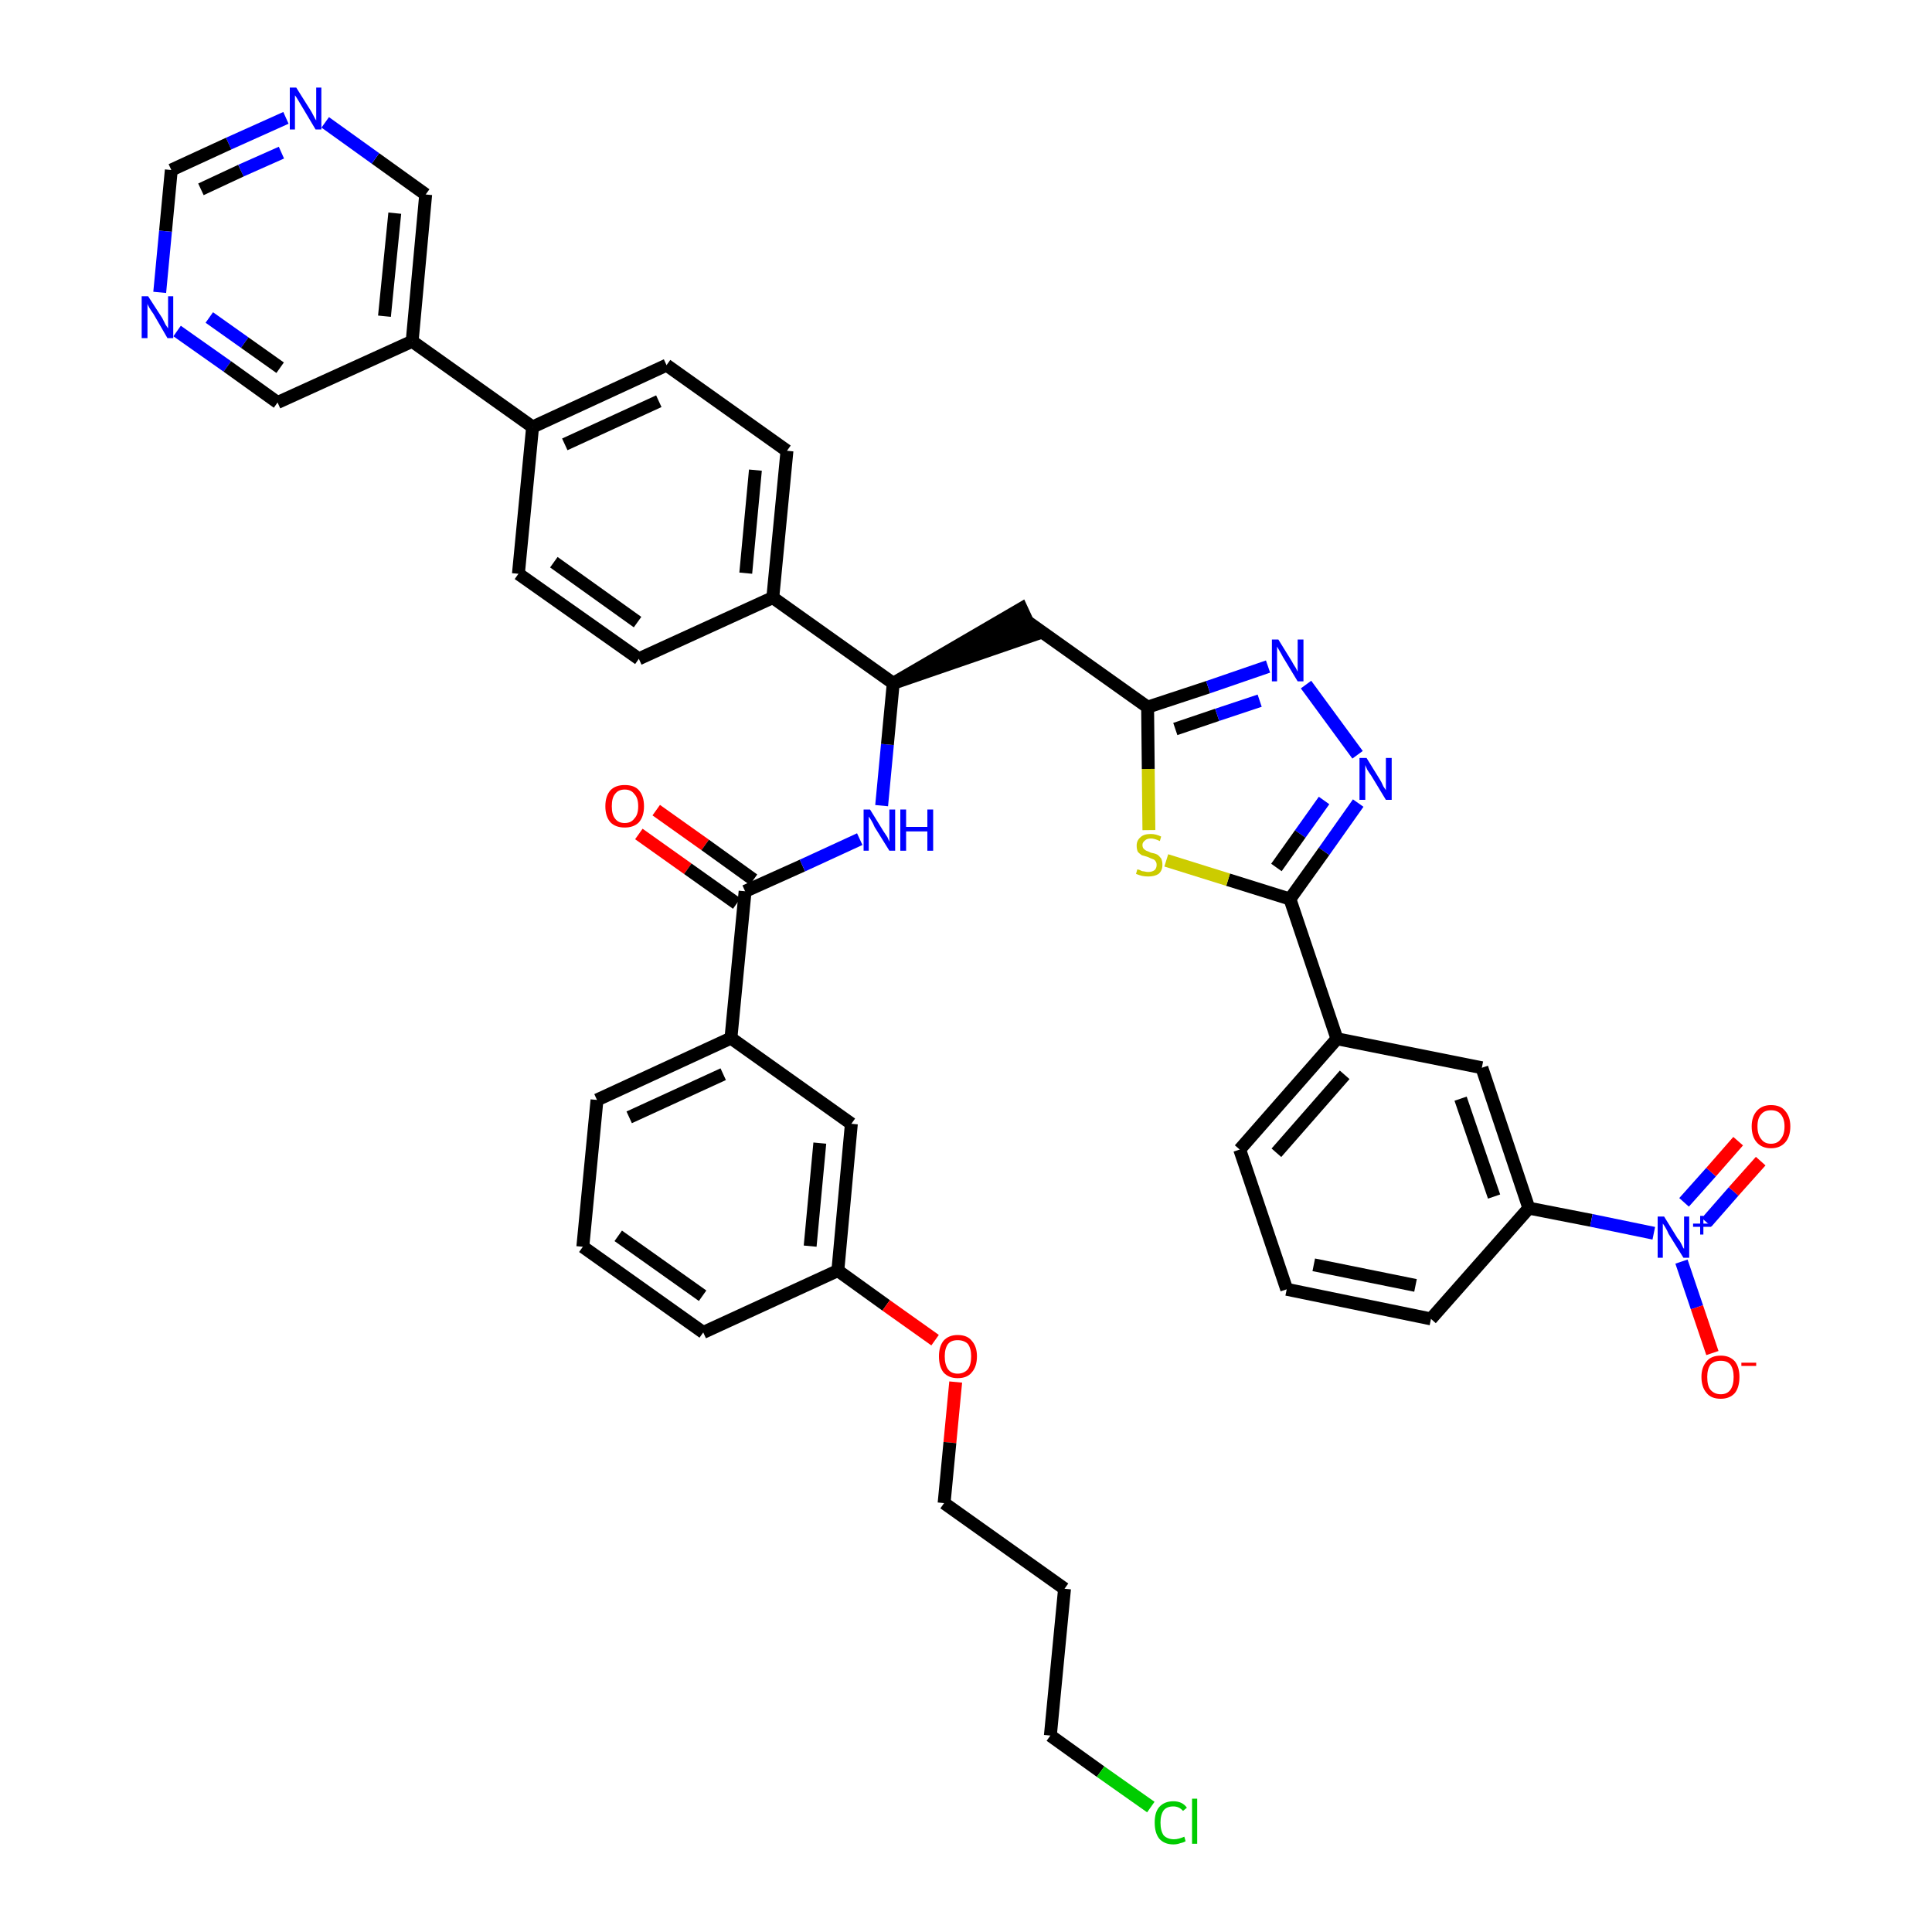 <?xml version='1.0' encoding='iso-8859-1'?>
<svg version='1.1' baseProfile='full'
              xmlns='http://www.w3.org/2000/svg'
                      xmlns:rdkit='http://www.rdkit.org/xml'
                      xmlns:xlink='http://www.w3.org/1999/xlink'
                  xml:space='preserve'
width='300px' height='300px' viewBox='0 0 300 300'>
<!-- END OF HEADER -->
<path class='bond-0 atom-0 atom-1' d='M 99.2,129.5 L 106.8,134.9' style='fill:none;fill-rule:evenodd;stroke:#FF0000;stroke-width:2.0px;stroke-linecap:butt;stroke-linejoin:miter;stroke-opacity:1' />
<path class='bond-0 atom-0 atom-1' d='M 106.8,134.9 L 114.4,140.3' style='fill:none;fill-rule:evenodd;stroke:#000000;stroke-width:2.0px;stroke-linecap:butt;stroke-linejoin:miter;stroke-opacity:1' />
<path class='bond-0 atom-0 atom-1' d='M 101.9,125.8 L 109.5,131.2' style='fill:none;fill-rule:evenodd;stroke:#FF0000;stroke-width:2.0px;stroke-linecap:butt;stroke-linejoin:miter;stroke-opacity:1' />
<path class='bond-0 atom-0 atom-1' d='M 109.5,131.2 L 117.0,136.6' style='fill:none;fill-rule:evenodd;stroke:#000000;stroke-width:2.0px;stroke-linecap:butt;stroke-linejoin:miter;stroke-opacity:1' />
<path class='bond-1 atom-1 atom-2' d='M 115.7,138.4 L 124.6,134.4' style='fill:none;fill-rule:evenodd;stroke:#000000;stroke-width:2.0px;stroke-linecap:butt;stroke-linejoin:miter;stroke-opacity:1' />
<path class='bond-1 atom-1 atom-2' d='M 124.6,134.4 L 133.5,130.3' style='fill:none;fill-rule:evenodd;stroke:#0000FF;stroke-width:2.0px;stroke-linecap:butt;stroke-linejoin:miter;stroke-opacity:1' />
<path class='bond-30 atom-1 atom-31' d='M 115.7,138.4 L 113.5,161.2' style='fill:none;fill-rule:evenodd;stroke:#000000;stroke-width:2.0px;stroke-linecap:butt;stroke-linejoin:miter;stroke-opacity:1' />
<path class='bond-2 atom-2 atom-3' d='M 136.9,125.1 L 137.8,115.6' style='fill:none;fill-rule:evenodd;stroke:#0000FF;stroke-width:2.0px;stroke-linecap:butt;stroke-linejoin:miter;stroke-opacity:1' />
<path class='bond-2 atom-2 atom-3' d='M 137.8,115.6 L 138.7,106.1' style='fill:none;fill-rule:evenodd;stroke:#000000;stroke-width:2.0px;stroke-linecap:butt;stroke-linejoin:miter;stroke-opacity:1' />
<path class='bond-3 atom-3 atom-4' d='M 138.7,106.1 L 160.5,98.6 L 158.6,94.5 Z' style='fill:#000000;fill-rule:evenodd;fill-opacity:1;stroke:#000000;stroke-width:2.0px;stroke-linecap:butt;stroke-linejoin:miter;stroke-opacity:1;' />
<path class='bond-18 atom-3 atom-19' d='M 138.7,106.1 L 120.0,92.8' style='fill:none;fill-rule:evenodd;stroke:#000000;stroke-width:2.0px;stroke-linecap:butt;stroke-linejoin:miter;stroke-opacity:1' />
<path class='bond-4 atom-4 atom-5' d='M 159.5,96.5 L 178.2,109.8' style='fill:none;fill-rule:evenodd;stroke:#000000;stroke-width:2.0px;stroke-linecap:butt;stroke-linejoin:miter;stroke-opacity:1' />
<path class='bond-5 atom-5 atom-6' d='M 178.2,109.8 L 187.6,106.7' style='fill:none;fill-rule:evenodd;stroke:#000000;stroke-width:2.0px;stroke-linecap:butt;stroke-linejoin:miter;stroke-opacity:1' />
<path class='bond-5 atom-5 atom-6' d='M 187.6,106.7 L 196.9,103.5' style='fill:none;fill-rule:evenodd;stroke:#0000FF;stroke-width:2.0px;stroke-linecap:butt;stroke-linejoin:miter;stroke-opacity:1' />
<path class='bond-5 atom-5 atom-6' d='M 182.5,113.2 L 189.0,111.0' style='fill:none;fill-rule:evenodd;stroke:#000000;stroke-width:2.0px;stroke-linecap:butt;stroke-linejoin:miter;stroke-opacity:1' />
<path class='bond-5 atom-5 atom-6' d='M 189.0,111.0 L 195.6,108.8' style='fill:none;fill-rule:evenodd;stroke:#0000FF;stroke-width:2.0px;stroke-linecap:butt;stroke-linejoin:miter;stroke-opacity:1' />
<path class='bond-41 atom-18 atom-5' d='M 178.4,128.9 L 178.3,119.4' style='fill:none;fill-rule:evenodd;stroke:#CCCC00;stroke-width:2.0px;stroke-linecap:butt;stroke-linejoin:miter;stroke-opacity:1' />
<path class='bond-41 atom-18 atom-5' d='M 178.3,119.4 L 178.2,109.8' style='fill:none;fill-rule:evenodd;stroke:#000000;stroke-width:2.0px;stroke-linecap:butt;stroke-linejoin:miter;stroke-opacity:1' />
<path class='bond-6 atom-6 atom-7' d='M 202.8,106.3 L 210.8,117.2' style='fill:none;fill-rule:evenodd;stroke:#0000FF;stroke-width:2.0px;stroke-linecap:butt;stroke-linejoin:miter;stroke-opacity:1' />
<path class='bond-7 atom-7 atom-8' d='M 210.9,124.7 L 205.6,132.2' style='fill:none;fill-rule:evenodd;stroke:#0000FF;stroke-width:2.0px;stroke-linecap:butt;stroke-linejoin:miter;stroke-opacity:1' />
<path class='bond-7 atom-7 atom-8' d='M 205.6,132.2 L 200.3,139.6' style='fill:none;fill-rule:evenodd;stroke:#000000;stroke-width:2.0px;stroke-linecap:butt;stroke-linejoin:miter;stroke-opacity:1' />
<path class='bond-7 atom-7 atom-8' d='M 205.6,124.3 L 201.9,129.5' style='fill:none;fill-rule:evenodd;stroke:#0000FF;stroke-width:2.0px;stroke-linecap:butt;stroke-linejoin:miter;stroke-opacity:1' />
<path class='bond-7 atom-7 atom-8' d='M 201.9,129.5 L 198.2,134.7' style='fill:none;fill-rule:evenodd;stroke:#000000;stroke-width:2.0px;stroke-linecap:butt;stroke-linejoin:miter;stroke-opacity:1' />
<path class='bond-8 atom-8 atom-9' d='M 200.3,139.6 L 207.6,161.3' style='fill:none;fill-rule:evenodd;stroke:#000000;stroke-width:2.0px;stroke-linecap:butt;stroke-linejoin:miter;stroke-opacity:1' />
<path class='bond-17 atom-8 atom-18' d='M 200.3,139.6 L 190.7,136.6' style='fill:none;fill-rule:evenodd;stroke:#000000;stroke-width:2.0px;stroke-linecap:butt;stroke-linejoin:miter;stroke-opacity:1' />
<path class='bond-17 atom-8 atom-18' d='M 190.7,136.6 L 181.1,133.6' style='fill:none;fill-rule:evenodd;stroke:#CCCC00;stroke-width:2.0px;stroke-linecap:butt;stroke-linejoin:miter;stroke-opacity:1' />
<path class='bond-9 atom-9 atom-10' d='M 207.6,161.3 L 192.5,178.5' style='fill:none;fill-rule:evenodd;stroke:#000000;stroke-width:2.0px;stroke-linecap:butt;stroke-linejoin:miter;stroke-opacity:1' />
<path class='bond-9 atom-9 atom-10' d='M 208.8,166.9 L 198.2,179.0' style='fill:none;fill-rule:evenodd;stroke:#000000;stroke-width:2.0px;stroke-linecap:butt;stroke-linejoin:miter;stroke-opacity:1' />
<path class='bond-44 atom-17 atom-9' d='M 230.1,165.8 L 207.6,161.3' style='fill:none;fill-rule:evenodd;stroke:#000000;stroke-width:2.0px;stroke-linecap:butt;stroke-linejoin:miter;stroke-opacity:1' />
<path class='bond-10 atom-10 atom-11' d='M 192.5,178.5 L 199.8,200.2' style='fill:none;fill-rule:evenodd;stroke:#000000;stroke-width:2.0px;stroke-linecap:butt;stroke-linejoin:miter;stroke-opacity:1' />
<path class='bond-11 atom-11 atom-12' d='M 199.8,200.2 L 222.2,204.8' style='fill:none;fill-rule:evenodd;stroke:#000000;stroke-width:2.0px;stroke-linecap:butt;stroke-linejoin:miter;stroke-opacity:1' />
<path class='bond-11 atom-11 atom-12' d='M 204.0,196.4 L 219.8,199.6' style='fill:none;fill-rule:evenodd;stroke:#000000;stroke-width:2.0px;stroke-linecap:butt;stroke-linejoin:miter;stroke-opacity:1' />
<path class='bond-12 atom-12 atom-13' d='M 222.2,204.8 L 237.4,187.6' style='fill:none;fill-rule:evenodd;stroke:#000000;stroke-width:2.0px;stroke-linecap:butt;stroke-linejoin:miter;stroke-opacity:1' />
<path class='bond-13 atom-13 atom-14' d='M 237.4,187.6 L 247.1,189.5' style='fill:none;fill-rule:evenodd;stroke:#000000;stroke-width:2.0px;stroke-linecap:butt;stroke-linejoin:miter;stroke-opacity:1' />
<path class='bond-13 atom-13 atom-14' d='M 247.1,189.5 L 256.8,191.5' style='fill:none;fill-rule:evenodd;stroke:#0000FF;stroke-width:2.0px;stroke-linecap:butt;stroke-linejoin:miter;stroke-opacity:1' />
<path class='bond-16 atom-13 atom-17' d='M 237.4,187.6 L 230.1,165.8' style='fill:none;fill-rule:evenodd;stroke:#000000;stroke-width:2.0px;stroke-linecap:butt;stroke-linejoin:miter;stroke-opacity:1' />
<path class='bond-16 atom-13 atom-17' d='M 232.0,185.8 L 226.8,170.6' style='fill:none;fill-rule:evenodd;stroke:#000000;stroke-width:2.0px;stroke-linecap:butt;stroke-linejoin:miter;stroke-opacity:1' />
<path class='bond-14 atom-14 atom-15' d='M 265.0,189.8 L 269.2,185.0' style='fill:none;fill-rule:evenodd;stroke:#0000FF;stroke-width:2.0px;stroke-linecap:butt;stroke-linejoin:miter;stroke-opacity:1' />
<path class='bond-14 atom-14 atom-15' d='M 269.2,185.0 L 273.4,180.3' style='fill:none;fill-rule:evenodd;stroke:#FF0000;stroke-width:2.0px;stroke-linecap:butt;stroke-linejoin:miter;stroke-opacity:1' />
<path class='bond-14 atom-14 atom-15' d='M 261.5,186.7 L 265.7,182.0' style='fill:none;fill-rule:evenodd;stroke:#0000FF;stroke-width:2.0px;stroke-linecap:butt;stroke-linejoin:miter;stroke-opacity:1' />
<path class='bond-14 atom-14 atom-15' d='M 265.7,182.0 L 269.9,177.2' style='fill:none;fill-rule:evenodd;stroke:#FF0000;stroke-width:2.0px;stroke-linecap:butt;stroke-linejoin:miter;stroke-opacity:1' />
<path class='bond-15 atom-14 atom-16' d='M 261.1,195.9 L 263.5,203.0' style='fill:none;fill-rule:evenodd;stroke:#0000FF;stroke-width:2.0px;stroke-linecap:butt;stroke-linejoin:miter;stroke-opacity:1' />
<path class='bond-15 atom-14 atom-16' d='M 263.5,203.0 L 265.9,210.1' style='fill:none;fill-rule:evenodd;stroke:#FF0000;stroke-width:2.0px;stroke-linecap:butt;stroke-linejoin:miter;stroke-opacity:1' />
<path class='bond-19 atom-19 atom-20' d='M 120.0,92.8 L 122.2,70.0' style='fill:none;fill-rule:evenodd;stroke:#000000;stroke-width:2.0px;stroke-linecap:butt;stroke-linejoin:miter;stroke-opacity:1' />
<path class='bond-19 atom-19 atom-20' d='M 115.8,89.0 L 117.3,73.0' style='fill:none;fill-rule:evenodd;stroke:#000000;stroke-width:2.0px;stroke-linecap:butt;stroke-linejoin:miter;stroke-opacity:1' />
<path class='bond-42 atom-30 atom-19' d='M 99.2,102.3 L 120.0,92.8' style='fill:none;fill-rule:evenodd;stroke:#000000;stroke-width:2.0px;stroke-linecap:butt;stroke-linejoin:miter;stroke-opacity:1' />
<path class='bond-20 atom-20 atom-21' d='M 122.2,70.0 L 103.5,56.7' style='fill:none;fill-rule:evenodd;stroke:#000000;stroke-width:2.0px;stroke-linecap:butt;stroke-linejoin:miter;stroke-opacity:1' />
<path class='bond-21 atom-21 atom-22' d='M 103.5,56.7 L 82.7,66.3' style='fill:none;fill-rule:evenodd;stroke:#000000;stroke-width:2.0px;stroke-linecap:butt;stroke-linejoin:miter;stroke-opacity:1' />
<path class='bond-21 atom-21 atom-22' d='M 102.3,62.3 L 87.7,69.0' style='fill:none;fill-rule:evenodd;stroke:#000000;stroke-width:2.0px;stroke-linecap:butt;stroke-linejoin:miter;stroke-opacity:1' />
<path class='bond-22 atom-22 atom-23' d='M 82.7,66.3 L 64.0,53.0' style='fill:none;fill-rule:evenodd;stroke:#000000;stroke-width:2.0px;stroke-linecap:butt;stroke-linejoin:miter;stroke-opacity:1' />
<path class='bond-28 atom-22 atom-29' d='M 82.7,66.3 L 80.5,89.1' style='fill:none;fill-rule:evenodd;stroke:#000000;stroke-width:2.0px;stroke-linecap:butt;stroke-linejoin:miter;stroke-opacity:1' />
<path class='bond-23 atom-23 atom-24' d='M 64.0,53.0 L 66.1,30.2' style='fill:none;fill-rule:evenodd;stroke:#000000;stroke-width:2.0px;stroke-linecap:butt;stroke-linejoin:miter;stroke-opacity:1' />
<path class='bond-23 atom-23 atom-24' d='M 59.7,49.1 L 61.3,33.1' style='fill:none;fill-rule:evenodd;stroke:#000000;stroke-width:2.0px;stroke-linecap:butt;stroke-linejoin:miter;stroke-opacity:1' />
<path class='bond-45 atom-28 atom-23' d='M 43.1,62.5 L 64.0,53.0' style='fill:none;fill-rule:evenodd;stroke:#000000;stroke-width:2.0px;stroke-linecap:butt;stroke-linejoin:miter;stroke-opacity:1' />
<path class='bond-24 atom-24 atom-25' d='M 66.1,30.2 L 58.3,24.6' style='fill:none;fill-rule:evenodd;stroke:#000000;stroke-width:2.0px;stroke-linecap:butt;stroke-linejoin:miter;stroke-opacity:1' />
<path class='bond-24 atom-24 atom-25' d='M 58.3,24.6 L 50.5,19.0' style='fill:none;fill-rule:evenodd;stroke:#0000FF;stroke-width:2.0px;stroke-linecap:butt;stroke-linejoin:miter;stroke-opacity:1' />
<path class='bond-25 atom-25 atom-26' d='M 44.4,18.3 L 35.5,22.3' style='fill:none;fill-rule:evenodd;stroke:#0000FF;stroke-width:2.0px;stroke-linecap:butt;stroke-linejoin:miter;stroke-opacity:1' />
<path class='bond-25 atom-25 atom-26' d='M 35.5,22.3 L 26.6,26.4' style='fill:none;fill-rule:evenodd;stroke:#000000;stroke-width:2.0px;stroke-linecap:butt;stroke-linejoin:miter;stroke-opacity:1' />
<path class='bond-25 atom-25 atom-26' d='M 43.7,23.7 L 37.4,26.5' style='fill:none;fill-rule:evenodd;stroke:#0000FF;stroke-width:2.0px;stroke-linecap:butt;stroke-linejoin:miter;stroke-opacity:1' />
<path class='bond-25 atom-25 atom-26' d='M 37.4,26.5 L 31.2,29.4' style='fill:none;fill-rule:evenodd;stroke:#000000;stroke-width:2.0px;stroke-linecap:butt;stroke-linejoin:miter;stroke-opacity:1' />
<path class='bond-26 atom-26 atom-27' d='M 26.6,26.4 L 25.7,35.9' style='fill:none;fill-rule:evenodd;stroke:#000000;stroke-width:2.0px;stroke-linecap:butt;stroke-linejoin:miter;stroke-opacity:1' />
<path class='bond-26 atom-26 atom-27' d='M 25.7,35.9 L 24.8,45.4' style='fill:none;fill-rule:evenodd;stroke:#0000FF;stroke-width:2.0px;stroke-linecap:butt;stroke-linejoin:miter;stroke-opacity:1' />
<path class='bond-27 atom-27 atom-28' d='M 27.5,51.4 L 35.3,56.9' style='fill:none;fill-rule:evenodd;stroke:#0000FF;stroke-width:2.0px;stroke-linecap:butt;stroke-linejoin:miter;stroke-opacity:1' />
<path class='bond-27 atom-27 atom-28' d='M 35.3,56.9 L 43.1,62.5' style='fill:none;fill-rule:evenodd;stroke:#000000;stroke-width:2.0px;stroke-linecap:butt;stroke-linejoin:miter;stroke-opacity:1' />
<path class='bond-27 atom-27 atom-28' d='M 32.5,49.3 L 38.0,53.2' style='fill:none;fill-rule:evenodd;stroke:#0000FF;stroke-width:2.0px;stroke-linecap:butt;stroke-linejoin:miter;stroke-opacity:1' />
<path class='bond-27 atom-27 atom-28' d='M 38.0,53.2 L 43.5,57.1' style='fill:none;fill-rule:evenodd;stroke:#000000;stroke-width:2.0px;stroke-linecap:butt;stroke-linejoin:miter;stroke-opacity:1' />
<path class='bond-29 atom-29 atom-30' d='M 80.5,89.1 L 99.2,102.3' style='fill:none;fill-rule:evenodd;stroke:#000000;stroke-width:2.0px;stroke-linecap:butt;stroke-linejoin:miter;stroke-opacity:1' />
<path class='bond-29 atom-29 atom-30' d='M 86.0,87.3 L 99.0,96.6' style='fill:none;fill-rule:evenodd;stroke:#000000;stroke-width:2.0px;stroke-linecap:butt;stroke-linejoin:miter;stroke-opacity:1' />
<path class='bond-31 atom-31 atom-32' d='M 113.5,161.2 L 92.7,170.8' style='fill:none;fill-rule:evenodd;stroke:#000000;stroke-width:2.0px;stroke-linecap:butt;stroke-linejoin:miter;stroke-opacity:1' />
<path class='bond-31 atom-31 atom-32' d='M 112.3,166.8 L 97.7,173.5' style='fill:none;fill-rule:evenodd;stroke:#000000;stroke-width:2.0px;stroke-linecap:butt;stroke-linejoin:miter;stroke-opacity:1' />
<path class='bond-43 atom-41 atom-31' d='M 132.2,174.5 L 113.5,161.2' style='fill:none;fill-rule:evenodd;stroke:#000000;stroke-width:2.0px;stroke-linecap:butt;stroke-linejoin:miter;stroke-opacity:1' />
<path class='bond-32 atom-32 atom-33' d='M 92.7,170.8 L 90.5,193.6' style='fill:none;fill-rule:evenodd;stroke:#000000;stroke-width:2.0px;stroke-linecap:butt;stroke-linejoin:miter;stroke-opacity:1' />
<path class='bond-33 atom-33 atom-34' d='M 90.5,193.6 L 109.2,206.9' style='fill:none;fill-rule:evenodd;stroke:#000000;stroke-width:2.0px;stroke-linecap:butt;stroke-linejoin:miter;stroke-opacity:1' />
<path class='bond-33 atom-33 atom-34' d='M 96.0,191.9 L 109.1,201.2' style='fill:none;fill-rule:evenodd;stroke:#000000;stroke-width:2.0px;stroke-linecap:butt;stroke-linejoin:miter;stroke-opacity:1' />
<path class='bond-34 atom-34 atom-35' d='M 109.2,206.9 L 130.1,197.3' style='fill:none;fill-rule:evenodd;stroke:#000000;stroke-width:2.0px;stroke-linecap:butt;stroke-linejoin:miter;stroke-opacity:1' />
<path class='bond-35 atom-35 atom-36' d='M 130.1,197.3 L 137.6,202.7' style='fill:none;fill-rule:evenodd;stroke:#000000;stroke-width:2.0px;stroke-linecap:butt;stroke-linejoin:miter;stroke-opacity:1' />
<path class='bond-35 atom-35 atom-36' d='M 137.6,202.7 L 145.2,208.1' style='fill:none;fill-rule:evenodd;stroke:#FF0000;stroke-width:2.0px;stroke-linecap:butt;stroke-linejoin:miter;stroke-opacity:1' />
<path class='bond-40 atom-35 atom-41' d='M 130.1,197.3 L 132.2,174.5' style='fill:none;fill-rule:evenodd;stroke:#000000;stroke-width:2.0px;stroke-linecap:butt;stroke-linejoin:miter;stroke-opacity:1' />
<path class='bond-40 atom-35 atom-41' d='M 125.8,193.5 L 127.3,177.5' style='fill:none;fill-rule:evenodd;stroke:#000000;stroke-width:2.0px;stroke-linecap:butt;stroke-linejoin:miter;stroke-opacity:1' />
<path class='bond-36 atom-36 atom-37' d='M 148.4,214.6 L 147.5,224.0' style='fill:none;fill-rule:evenodd;stroke:#FF0000;stroke-width:2.0px;stroke-linecap:butt;stroke-linejoin:miter;stroke-opacity:1' />
<path class='bond-36 atom-36 atom-37' d='M 147.5,224.0 L 146.6,233.4' style='fill:none;fill-rule:evenodd;stroke:#000000;stroke-width:2.0px;stroke-linecap:butt;stroke-linejoin:miter;stroke-opacity:1' />
<path class='bond-37 atom-37 atom-38' d='M 146.6,233.4 L 165.3,246.7' style='fill:none;fill-rule:evenodd;stroke:#000000;stroke-width:2.0px;stroke-linecap:butt;stroke-linejoin:miter;stroke-opacity:1' />
<path class='bond-38 atom-38 atom-39' d='M 165.3,246.7 L 163.1,269.5' style='fill:none;fill-rule:evenodd;stroke:#000000;stroke-width:2.0px;stroke-linecap:butt;stroke-linejoin:miter;stroke-opacity:1' />
<path class='bond-39 atom-39 atom-40' d='M 163.1,269.5 L 170.9,275.1' style='fill:none;fill-rule:evenodd;stroke:#000000;stroke-width:2.0px;stroke-linecap:butt;stroke-linejoin:miter;stroke-opacity:1' />
<path class='bond-39 atom-39 atom-40' d='M 170.9,275.1 L 178.7,280.6' style='fill:none;fill-rule:evenodd;stroke:#00CC00;stroke-width:2.0px;stroke-linecap:butt;stroke-linejoin:miter;stroke-opacity:1' />
<path  class='atom-0' d='M 94.0 125.2
Q 94.0 123.6, 94.8 122.7
Q 95.6 121.9, 97.0 121.9
Q 98.5 121.9, 99.2 122.7
Q 100.0 123.6, 100.0 125.2
Q 100.0 126.8, 99.2 127.7
Q 98.4 128.5, 97.0 128.5
Q 95.6 128.5, 94.8 127.7
Q 94.0 126.8, 94.0 125.2
M 97.0 127.8
Q 98.0 127.8, 98.5 127.1
Q 99.1 126.5, 99.1 125.2
Q 99.1 123.9, 98.5 123.3
Q 98.0 122.6, 97.0 122.6
Q 96.0 122.6, 95.5 123.3
Q 95.0 123.9, 95.0 125.2
Q 95.0 126.5, 95.5 127.1
Q 96.0 127.8, 97.0 127.8
' fill='#FF0000'/>
<path  class='atom-2' d='M 135.1 125.7
L 137.2 129.1
Q 137.4 129.4, 137.8 130.0
Q 138.1 130.7, 138.1 130.7
L 138.1 125.7
L 139.0 125.7
L 139.0 132.1
L 138.1 132.1
L 135.8 128.4
Q 135.6 127.9, 135.3 127.4
Q 135.0 126.9, 134.9 126.8
L 134.9 132.1
L 134.1 132.1
L 134.1 125.7
L 135.1 125.7
' fill='#0000FF'/>
<path  class='atom-2' d='M 139.8 125.7
L 140.7 125.7
L 140.7 128.4
L 144.0 128.4
L 144.0 125.7
L 144.9 125.7
L 144.9 132.1
L 144.0 132.1
L 144.0 129.1
L 140.7 129.1
L 140.7 132.1
L 139.8 132.1
L 139.8 125.7
' fill='#0000FF'/>
<path  class='atom-6' d='M 198.5 99.3
L 200.6 102.7
Q 200.8 103.1, 201.2 103.7
Q 201.5 104.3, 201.5 104.3
L 201.5 99.3
L 202.4 99.3
L 202.4 105.8
L 201.5 105.8
L 199.2 102.0
Q 199.0 101.6, 198.7 101.1
Q 198.4 100.6, 198.3 100.4
L 198.3 105.8
L 197.5 105.8
L 197.5 99.3
L 198.5 99.3
' fill='#0000FF'/>
<path  class='atom-7' d='M 212.2 117.7
L 214.3 121.1
Q 214.5 121.4, 214.8 122.1
Q 215.2 122.7, 215.2 122.7
L 215.2 117.7
L 216.1 117.7
L 216.1 124.2
L 215.2 124.2
L 212.9 120.4
Q 212.6 120.0, 212.3 119.5
Q 212.1 119.0, 212.0 118.8
L 212.0 124.2
L 211.1 124.2
L 211.1 117.7
L 212.2 117.7
' fill='#0000FF'/>
<path  class='atom-14' d='M 258.4 188.9
L 260.5 192.3
Q 260.8 192.6, 261.1 193.2
Q 261.4 193.9, 261.5 193.9
L 261.5 188.9
L 262.3 188.9
L 262.3 195.3
L 261.4 195.3
L 259.1 191.6
Q 258.9 191.1, 258.6 190.6
Q 258.3 190.1, 258.2 190.0
L 258.2 195.3
L 257.4 195.3
L 257.4 188.9
L 258.4 188.9
' fill='#0000FF'/>
<path  class='atom-14' d='M 262.9 190.0
L 264.0 190.0
L 264.0 188.8
L 264.5 188.8
L 264.5 190.0
L 265.7 190.0
L 265.7 190.5
L 264.5 190.5
L 264.5 191.7
L 264.0 191.7
L 264.0 190.5
L 262.9 190.5
L 262.9 190.0
' fill='#0000FF'/>
<path  class='atom-15' d='M 272.0 174.9
Q 272.0 173.4, 272.8 172.5
Q 273.6 171.6, 275.0 171.6
Q 276.5 171.6, 277.2 172.5
Q 278.0 173.4, 278.0 174.9
Q 278.0 176.5, 277.2 177.4
Q 276.4 178.3, 275.0 178.3
Q 273.6 178.3, 272.8 177.4
Q 272.0 176.5, 272.0 174.9
M 275.0 177.6
Q 276.0 177.6, 276.5 176.9
Q 277.1 176.2, 277.1 174.9
Q 277.1 173.7, 276.5 173.0
Q 276.0 172.4, 275.0 172.4
Q 274.0 172.4, 273.5 173.0
Q 272.9 173.6, 272.9 174.9
Q 272.9 176.2, 273.5 176.9
Q 274.0 177.6, 275.0 177.6
' fill='#FF0000'/>
<path  class='atom-16' d='M 264.2 213.8
Q 264.2 212.3, 265.0 211.4
Q 265.7 210.5, 267.2 210.5
Q 268.6 210.5, 269.4 211.4
Q 270.1 212.3, 270.1 213.8
Q 270.1 215.4, 269.4 216.3
Q 268.6 217.2, 267.2 217.2
Q 265.7 217.2, 265.0 216.3
Q 264.2 215.4, 264.2 213.8
M 267.2 216.5
Q 268.2 216.5, 268.7 215.8
Q 269.2 215.1, 269.2 213.8
Q 269.2 212.6, 268.7 211.9
Q 268.2 211.3, 267.2 211.3
Q 266.2 211.3, 265.6 211.9
Q 265.1 212.6, 265.1 213.8
Q 265.1 215.2, 265.6 215.8
Q 266.2 216.5, 267.2 216.5
' fill='#FF0000'/>
<path  class='atom-16' d='M 270.4 211.6
L 272.7 211.6
L 272.7 212.1
L 270.4 212.1
L 270.4 211.6
' fill='#FF0000'/>
<path  class='atom-18' d='M 176.6 135.0
Q 176.7 135.0, 177.0 135.1
Q 177.3 135.3, 177.6 135.3
Q 178.0 135.4, 178.3 135.4
Q 178.9 135.4, 179.3 135.1
Q 179.6 134.8, 179.6 134.3
Q 179.6 133.9, 179.4 133.7
Q 179.3 133.5, 179.0 133.4
Q 178.7 133.3, 178.3 133.1
Q 177.7 132.9, 177.3 132.8
Q 177.0 132.6, 176.7 132.3
Q 176.5 131.9, 176.5 131.3
Q 176.5 130.5, 177.1 130.0
Q 177.6 129.5, 178.7 129.5
Q 179.5 129.5, 180.3 129.9
L 180.1 130.6
Q 179.3 130.2, 178.7 130.2
Q 178.1 130.2, 177.8 130.5
Q 177.4 130.8, 177.4 131.2
Q 177.4 131.6, 177.6 131.8
Q 177.8 132.0, 178.0 132.1
Q 178.3 132.2, 178.7 132.4
Q 179.3 132.5, 179.7 132.7
Q 180.0 132.9, 180.3 133.3
Q 180.5 133.7, 180.5 134.3
Q 180.5 135.2, 179.9 135.7
Q 179.3 136.1, 178.3 136.1
Q 177.8 136.1, 177.3 136.0
Q 176.9 135.9, 176.4 135.7
L 176.6 135.0
' fill='#CCCC00'/>
<path  class='atom-25' d='M 46.0 13.6
L 48.2 17.1
Q 48.4 17.4, 48.7 18.0
Q 49.0 18.6, 49.1 18.7
L 49.1 13.6
L 49.9 13.6
L 49.9 20.1
L 49.0 20.1
L 46.8 16.4
Q 46.5 15.9, 46.2 15.4
Q 45.9 14.9, 45.8 14.8
L 45.8 20.1
L 45.0 20.1
L 45.0 13.6
L 46.0 13.6
' fill='#0000FF'/>
<path  class='atom-27' d='M 23.0 46.0
L 25.2 49.4
Q 25.4 49.8, 25.7 50.4
Q 26.1 51.0, 26.1 51.0
L 26.1 46.0
L 26.9 46.0
L 26.9 52.5
L 26.0 52.5
L 23.8 48.7
Q 23.5 48.3, 23.2 47.8
Q 22.9 47.3, 22.9 47.1
L 22.9 52.5
L 22.0 52.5
L 22.0 46.0
L 23.0 46.0
' fill='#0000FF'/>
<path  class='atom-36' d='M 145.8 210.6
Q 145.8 209.1, 146.5 208.2
Q 147.3 207.3, 148.7 207.3
Q 150.2 207.3, 150.9 208.2
Q 151.7 209.1, 151.7 210.6
Q 151.7 212.2, 150.9 213.1
Q 150.2 214.0, 148.7 214.0
Q 147.3 214.0, 146.5 213.1
Q 145.8 212.2, 145.8 210.6
M 148.7 213.3
Q 149.7 213.3, 150.3 212.6
Q 150.8 211.9, 150.8 210.6
Q 150.8 209.4, 150.3 208.7
Q 149.7 208.1, 148.7 208.1
Q 147.7 208.1, 147.2 208.7
Q 146.7 209.4, 146.7 210.6
Q 146.7 211.9, 147.2 212.6
Q 147.7 213.3, 148.7 213.3
' fill='#FF0000'/>
<path  class='atom-40' d='M 179.3 283.0
Q 179.3 281.4, 180.0 280.6
Q 180.8 279.7, 182.2 279.7
Q 183.6 279.7, 184.3 280.7
L 183.7 281.2
Q 183.1 280.5, 182.2 280.5
Q 181.2 280.5, 180.7 281.1
Q 180.2 281.8, 180.2 283.0
Q 180.2 284.3, 180.7 285.0
Q 181.3 285.6, 182.3 285.6
Q 183.0 285.6, 183.9 285.2
L 184.1 285.9
Q 183.8 286.1, 183.3 286.2
Q 182.8 286.4, 182.2 286.4
Q 180.8 286.4, 180.0 285.5
Q 179.3 284.6, 179.3 283.0
' fill='#00CC00'/>
<path  class='atom-40' d='M 185.1 279.3
L 185.9 279.3
L 185.9 286.3
L 185.1 286.3
L 185.1 279.3
' fill='#00CC00'/>
</svg>

